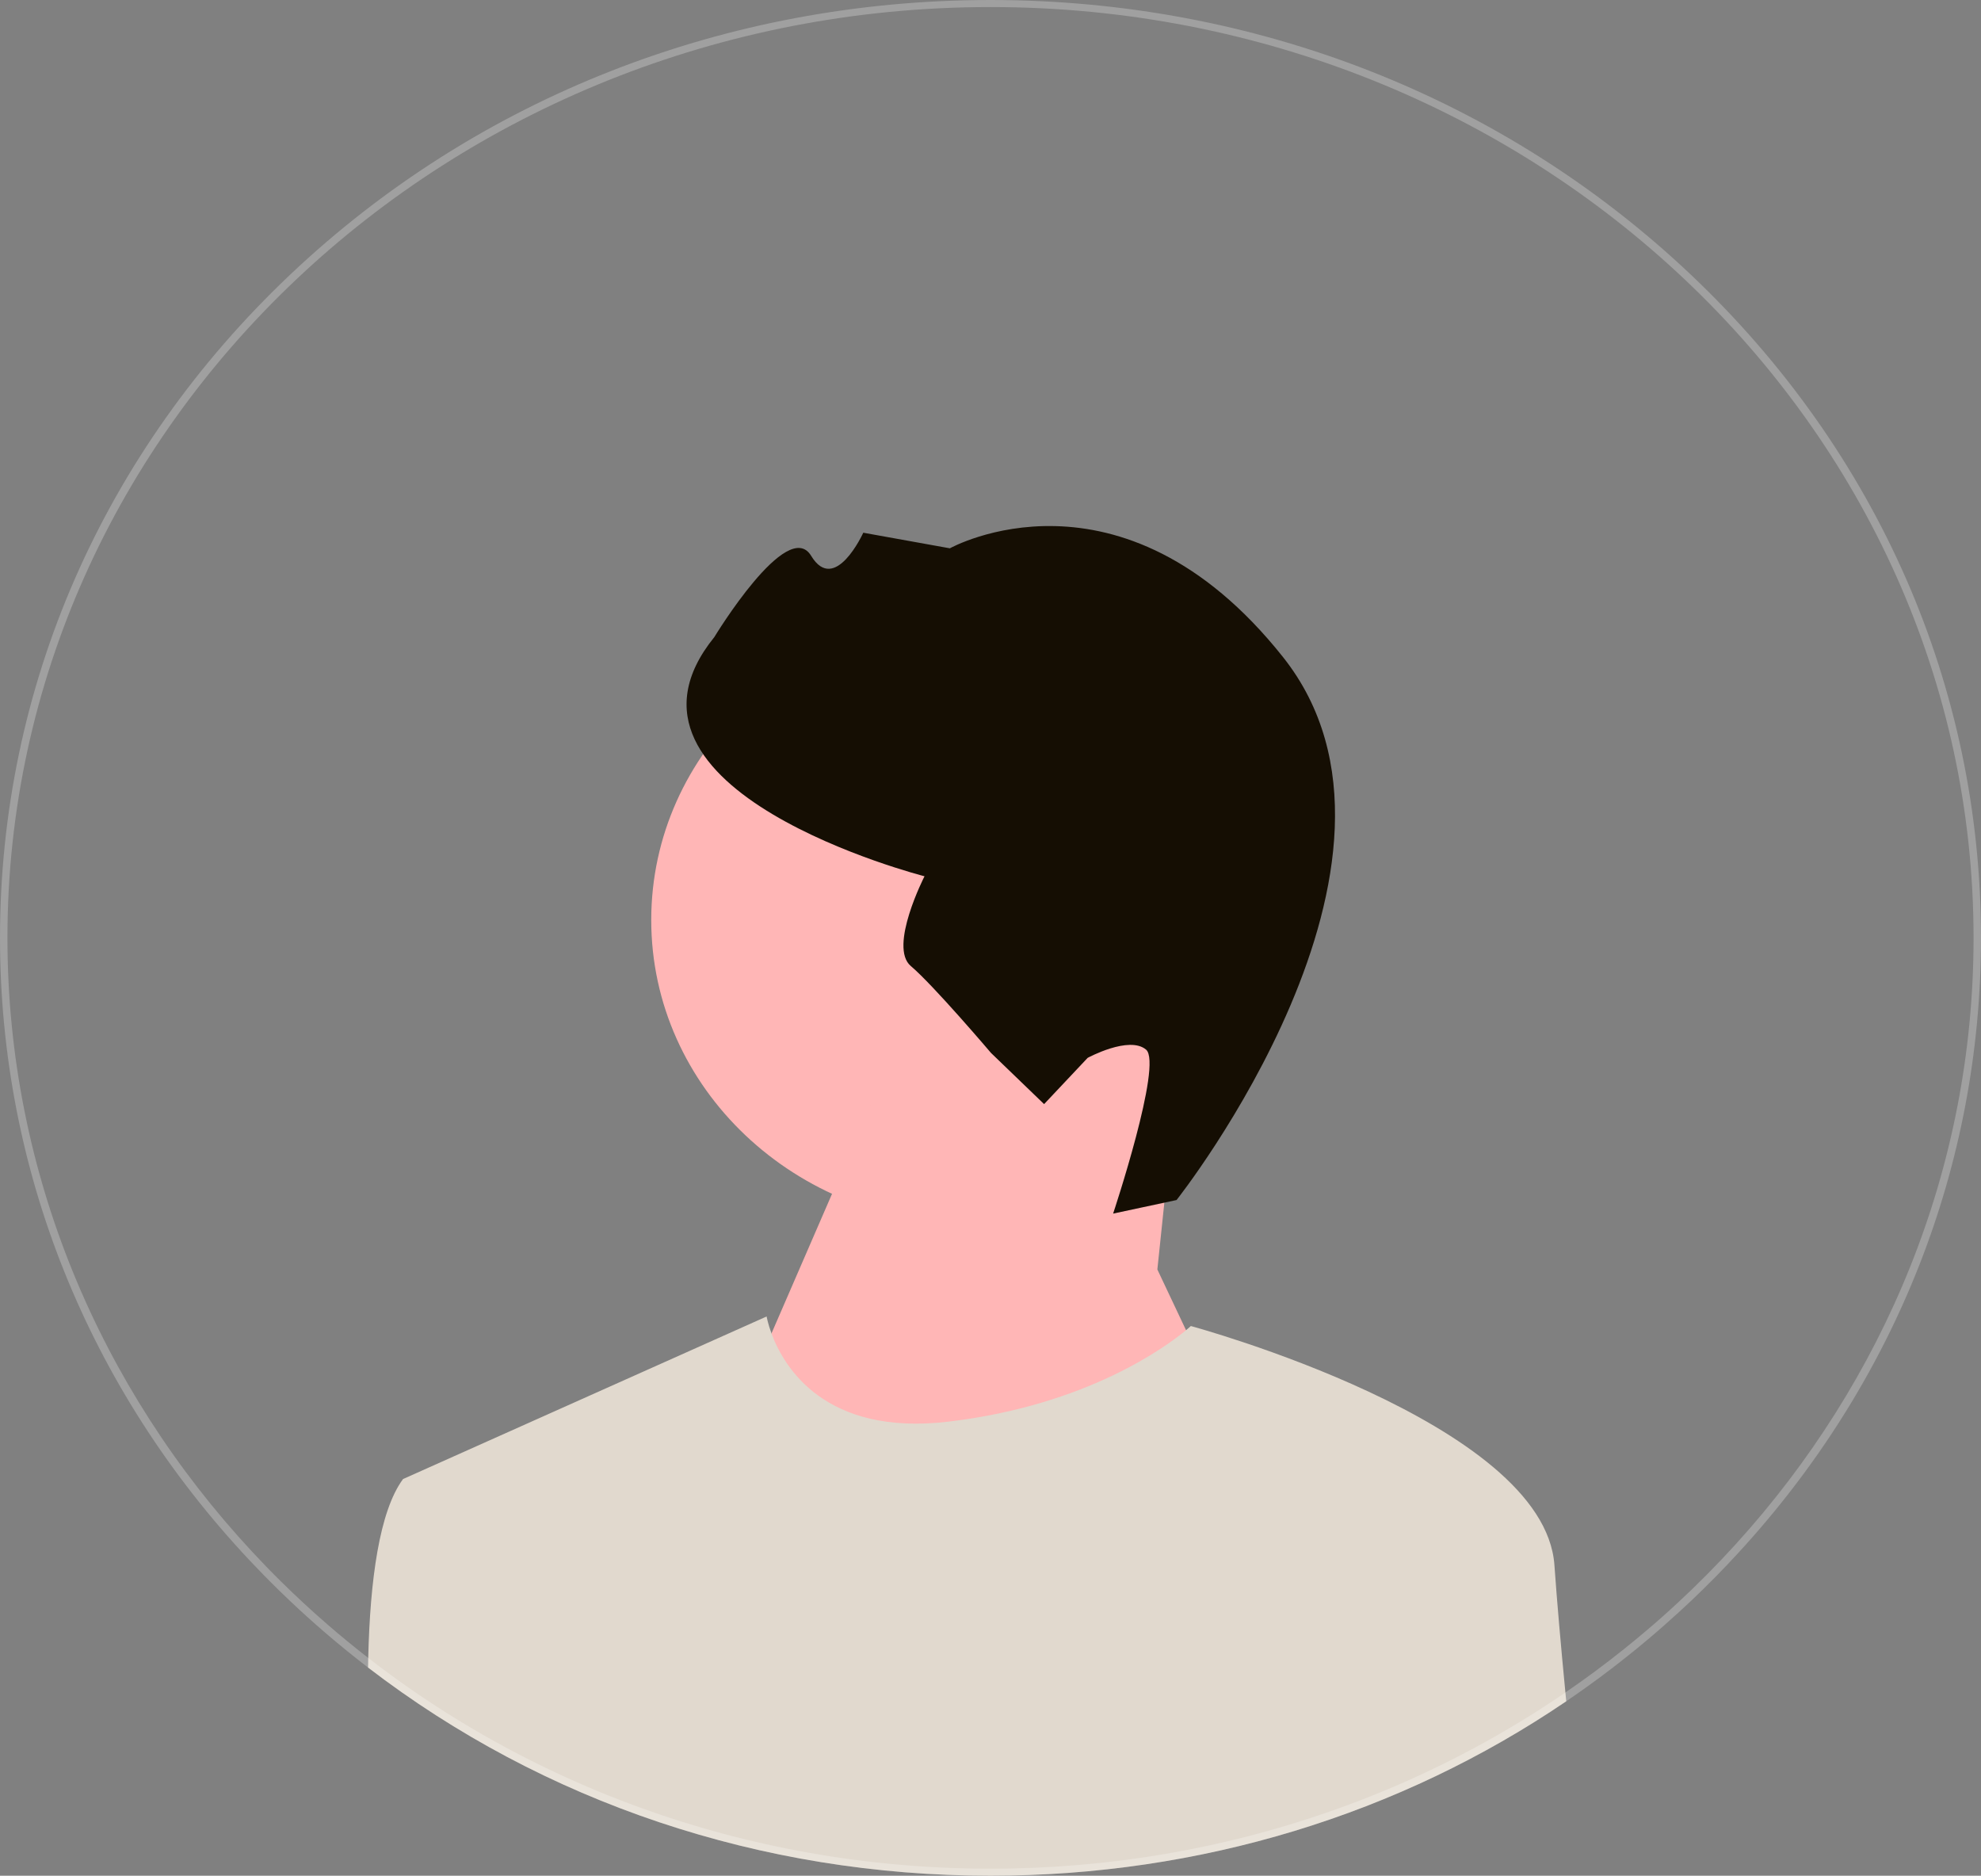 <svg width="300" height="284" viewBox="0 0 300 284" fill="none" xmlns="http://www.w3.org/2000/svg">
<rect x="0" y="0" width="300" height="284" fill="#808080" stroke="none"/>
<g clip-path="url(#clip0_101_3)">
<path d="M147.316 185.392C120.423 185.392 98.623 164.754 98.623 139.296C98.623 113.838 120.423 93.2 147.316 93.2C174.208 93.2 196.009 113.838 196.009 139.296C196.009 164.754 174.208 185.392 147.316 185.392Z" fill="#FFB6B6"/>
<path d="M175.269 192.208L177.469 171.157L133.54 163.381L107.6 223.171L152.712 272.283L184.855 212.494L175.269 192.208Z" fill="#FFB6B6"/>
<path d="M178.174 181.695L168.57 183.749C168.57 183.749 176.12 161.085 173.558 158.921C170.995 156.758 164.715 160.167 164.715 160.167L158.117 167.171L150.079 159.424C150.079 159.424 141.352 149.151 137.935 146.267C134.519 143.382 140.007 132.673 140.007 132.673C140.007 132.673 89.316 119.733 108.178 96.458C108.178 96.458 119.237 78.209 122.838 84.154C126.44 90.098 130.734 80.657 130.734 80.657L143.847 83.018C143.847 83.018 169.727 68.572 194.29 99.476C218.854 130.379 178.174 181.695 178.174 181.695Z" fill="#150E03"/>
<path d="M55.737 252.477C82.348 272.902 115.269 284 150 284C181.714 284 211.923 274.743 237.192 257.586C237.147 257.137 237.101 256.694 237.062 256.251C236.391 249.311 235.793 242.564 235.399 236.969C233.87 215.247 180.338 200.77 180.338 200.77C180.338 200.77 180.096 200.999 179.611 201.4C176.656 203.855 164.662 212.76 143.628 215.247C124.872 217.468 118.697 206.936 116.831 201.891C116.267 200.353 116.098 199.323 116.098 199.323L61.038 223.938C57.446 228.796 56.041 239.259 55.765 251.02C55.754 251.506 55.742 251.986 55.737 252.477Z" fill="#E1D9CE"/>
<path d="M43.934 41.591C72.265 14.771 109.934 0 150 0C190.066 0 227.735 14.771 256.066 41.591C284.397 68.411 300 104.071 300 142C300 176.619 287.002 209.349 263.182 235.191C260.91 237.663 258.536 240.071 256.066 242.409C255.485 242.959 254.898 243.509 254.306 244.042C252.727 245.489 251.12 246.904 249.485 248.276C248.492 249.114 247.489 249.936 246.474 250.742C245.679 251.377 244.883 252.002 244.077 252.616C244.06 252.632 244.049 252.643 244.032 252.653C241.793 254.361 239.515 256.006 237.192 257.586C211.923 274.743 181.714 284 150 284C115.269 284 82.348 272.902 55.737 252.477C53.566 250.812 51.44 249.082 49.353 247.294C47.509 245.713 45.705 244.085 43.934 242.409C43.376 241.88 42.818 241.347 42.271 240.807C40.748 239.323 39.271 237.813 37.827 236.281C13.37 210.272 0 177.11 0 142C0 104.071 15.603 68.411 43.934 41.591ZM38.194 234.951C39.603 236.467 41.047 237.962 42.524 239.419C44.825 241.688 47.199 243.888 49.652 246.007C50.583 246.818 51.524 247.608 52.477 248.393C53.56 249.285 54.654 250.16 55.765 251.02C64.523 257.826 74.115 263.698 84.372 268.481C88.427 270.377 92.583 272.101 96.835 273.644C113.351 279.644 131.278 282.932 150 282.932C168.068 282.932 185.391 279.868 201.423 274.263C208.004 271.967 214.365 269.24 220.472 266.117C221.368 265.657 222.259 265.193 223.145 264.718C227.803 262.22 232.308 259.492 236.633 256.545C236.774 256.449 236.921 256.347 237.062 256.251C240.141 254.148 243.135 251.933 246.028 249.605C247.088 248.756 248.137 247.897 249.169 247.016C250.85 245.601 252.496 244.144 254.103 242.649C257.148 239.825 260.058 236.884 262.838 233.825C285.288 209.14 298.872 177.046 298.872 142C298.872 64.29 232.088 1.068 150 1.068C67.912 1.068 1.128 64.29 1.128 142C1.128 177.585 15.13 210.128 38.194 234.951Z" fill="white" fill-opacity="0.25"/>
</g>
<defs>
<clipPath id="clip0_101_3">
<rect width="300" height="284" fill="white" transform="matrix(-1 0 0 1 300 0)"/>
</clipPath>
</defs>
</svg>
